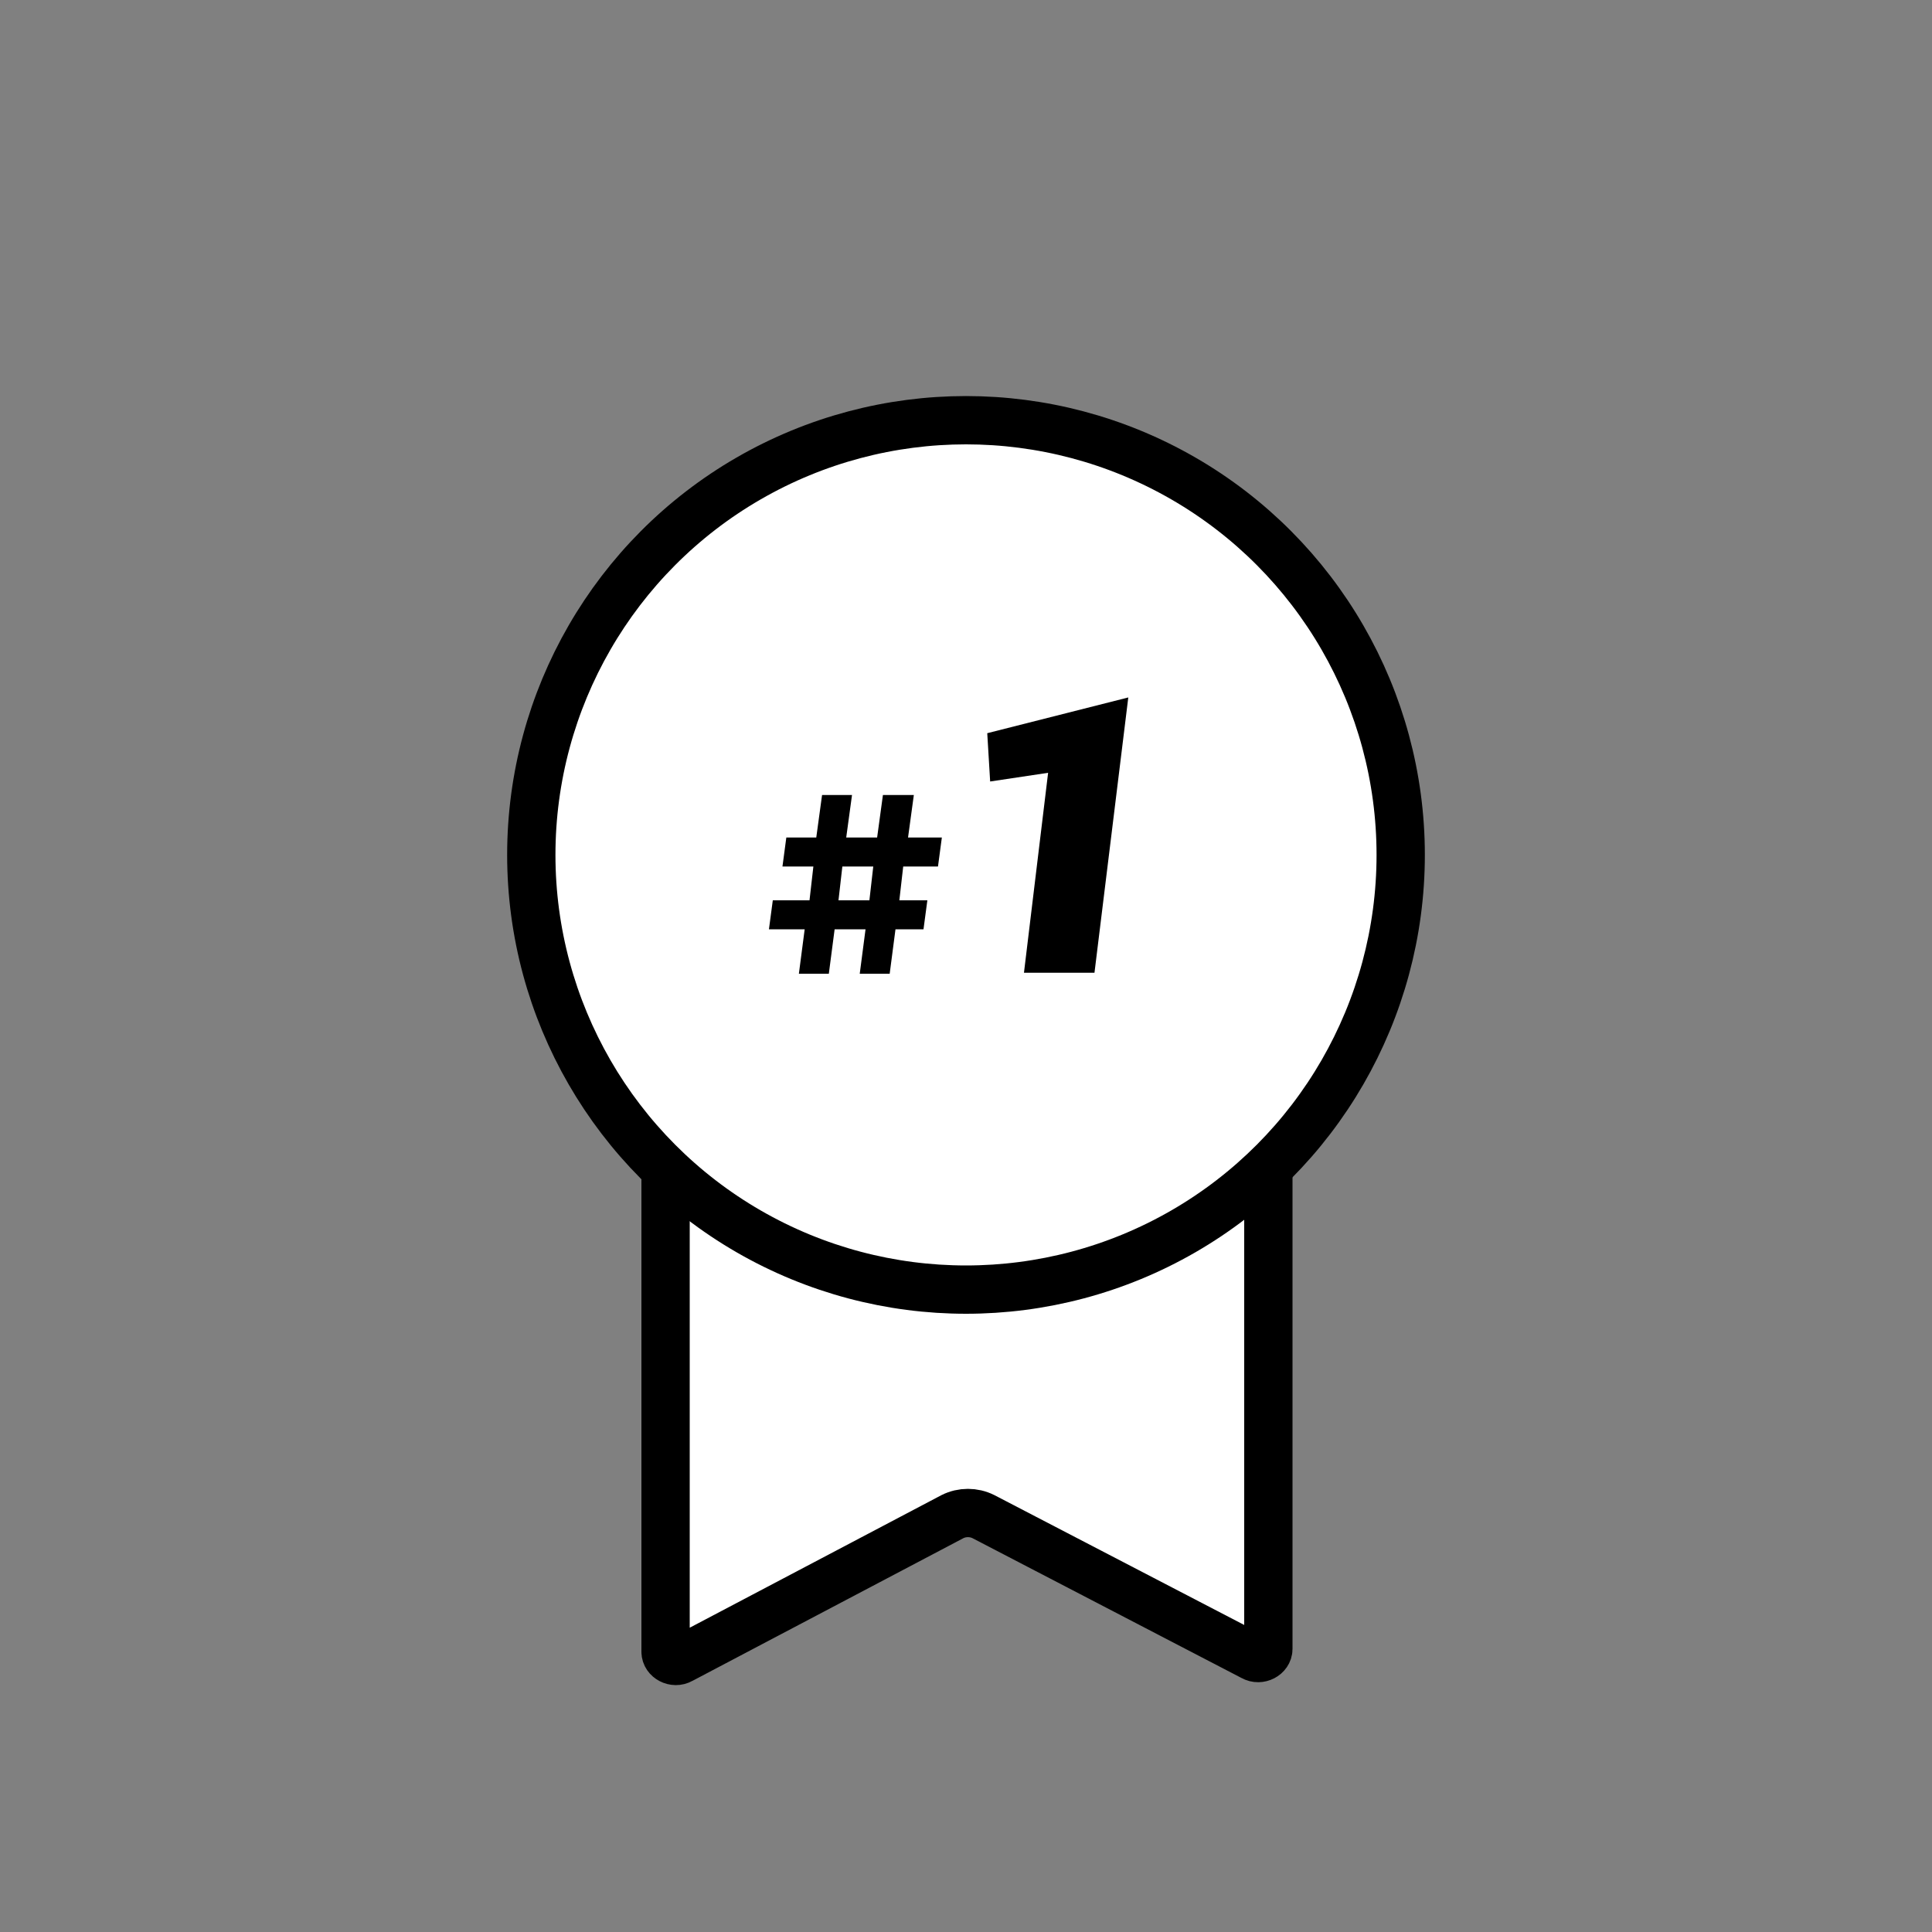 <?xml version="1.0" encoding="utf-8"?>
<!-- Generator: Adobe Illustrator 18.1.1, SVG Export Plug-In . SVG Version: 6.00 Build 0)  -->
<svg version="1.1" id="Camada_1" xmlns="http://www.w3.org/2000/svg" xmlns:xlink="http://www.w3.org/1999/xlink" x="0px" y="0px"
	 viewBox="0 0 200 200" enable-background="new 0 0 200 200" xml:space="preserve">
<rect x="0" y="0" width="200" height="200" fill="#808080" stroke="none"/>
<path fill="#FFFFFF" stroke="#000000" stroke-width="5" stroke-miterlimit="10" d="M130.8,118.7l-30.2-15.5c-0.3-0.2-0.7-0.2-1.1,0
	l-30.1,15.9c-0.3,0.2-0.5,0.5-0.5,0.8l0,51.1c0,0.7,0.9,1.2,1.6,0.8L98.6,157c1-0.5,2.2-0.5,3.2,0l27.9,14.5
	c0.7,0.4,1.6-0.1,1.6-0.8l0-51.1C131.4,119.2,131.2,118.9,130.8,118.7z"/>
<circle fill="#FFFFFF" stroke="#000000" stroke-width="5" stroke-miterlimit="10" cx="100" cy="88.5" r="45"/>
<g>
	<path d="M88.2,82.3l-0.6,4.4h3.2l0.6-4.4h3.2L94,86.7h3.5l-0.4,3h-3.6l-0.4,3.5H96l-0.4,3h-2.9l-0.6,4.6H89l0.6-4.6h-3.2l-0.6,4.6
		h-3.1l0.6-4.6h-3.7l0.4-3h3.8l0.4-3.5H81l0.4-3h3.1l0.6-4.4H88.2z M86.8,93.2H90l0.4-3.5h-3.2L86.8,93.2z"/>
	<path d="M116.8,72.2l-3.5,28.5H106l2.5-20.7l-6,0.9l-0.3-5L116.8,72.2z"/>
</g>
</svg>
